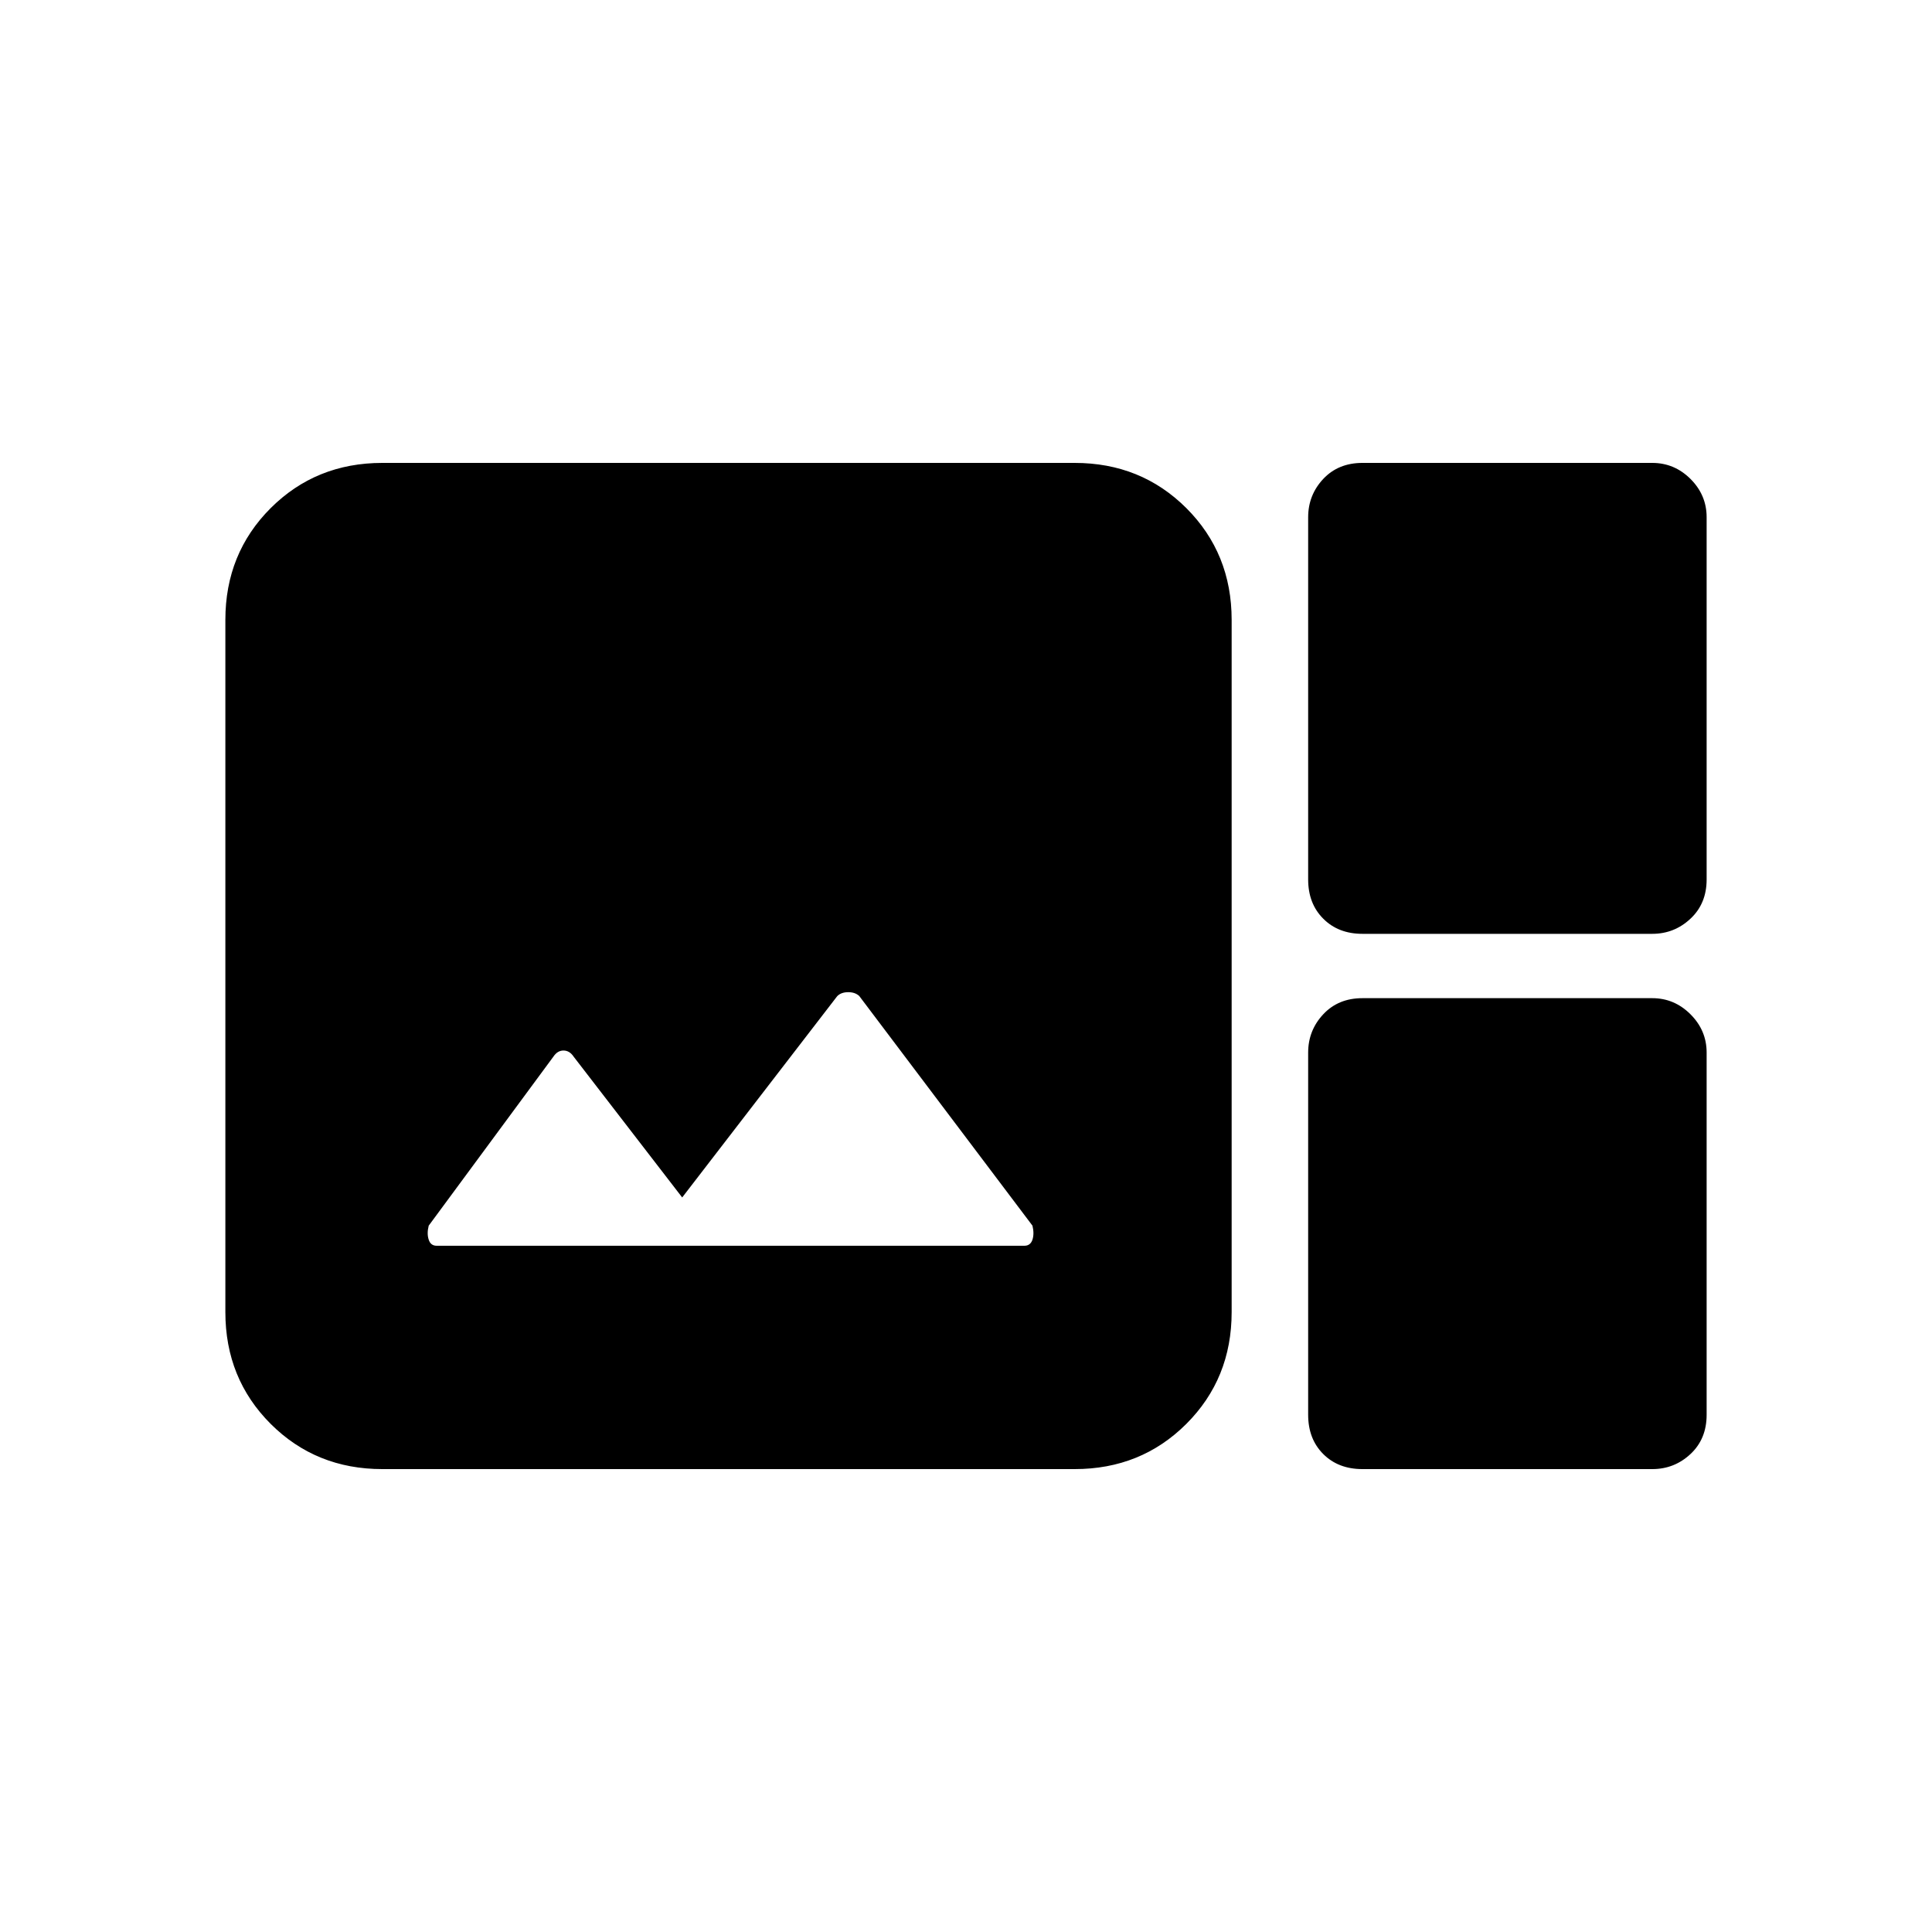 <svg xmlns="http://www.w3.org/2000/svg" height="20" width="20"><path d="M3.958 15.208q-.687 0-1.156-.468-.469-.469-.469-1.157V6.417q0-.688.469-1.157.469-.468 1.156-.468h7.167q.687 0 1.156.468.469.469.469 1.157v7.166q0 .688-.469 1.157-.469.468-1.156.468Zm10.146-5.541q-.25 0-.406-.157-.156-.156-.156-.406v-3.75q0-.229.156-.396.156-.166.406-.166h3q.229 0 .396.166.167.167.167.396v3.75q0 .25-.167.406-.167.157-.396.157Zm-9.583 3.229h6.083q.063 0 .084-.063.02-.062 0-.145l-1.792-2.376q-.042-.041-.115-.041-.073 0-.114.041l-1.605 2.084-1.124-1.458q-.042-.063-.105-.063-.062 0-.104.063l-1.291 1.75q-.021.083 0 .145.02.063.083.063Zm9.583 2.312q-.25 0-.406-.156-.156-.156-.156-.406v-3.75q0-.229.156-.396t.406-.167h3q.229 0 .396.167t.167.396v3.75q0 .25-.167.406-.167.156-.396.156Z"/></svg>